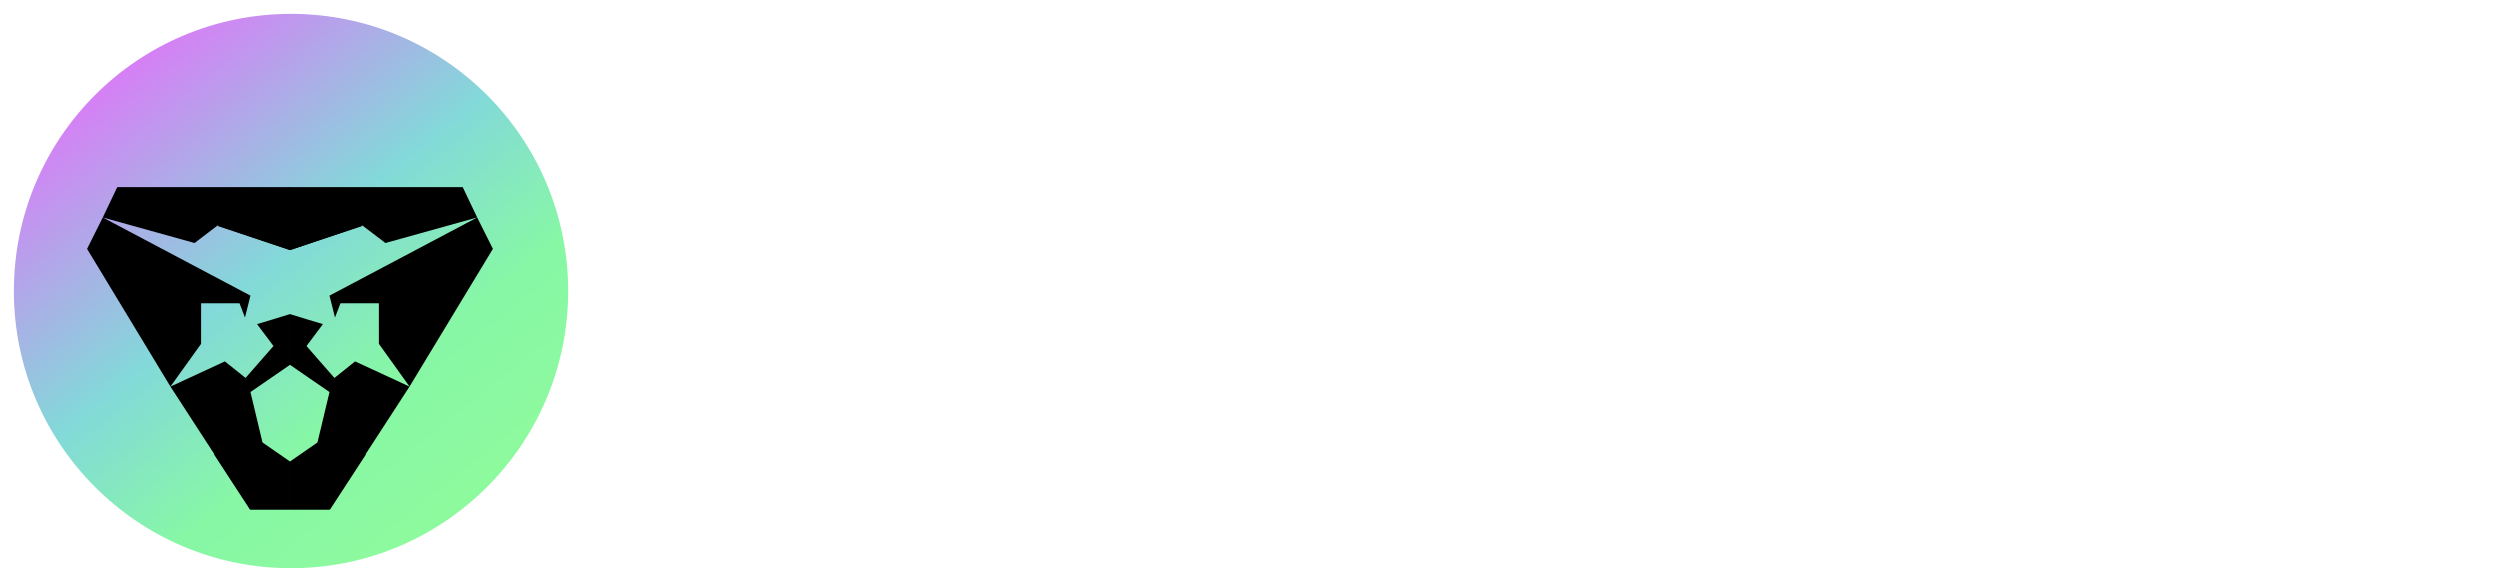 <svg width="154" height="35" viewBox="0 0 154 35" fill="none" xmlns="http://www.w3.org/2000/svg">
<g clip-path="url(#clip0_230_9741)">
<circle cx="17.927" cy="17.927" r="17.073" fill="url(#paint0_linear_230_9741)"/>
<g filter="url(#filter0_d_230_9741)">
<g clip-path="url(#clip1_230_9741)">
<g clip-path="url(#clip2_230_9741)">
<path d="M15.428 16.53L6.331 11.716L5.364 13.65L10.5 22.133L12.388 19.5V17.88V17.002H14.753L15.091 17.88L15.428 16.53Z" fill="black"/>
<path d="M15.833 18.285C16.271 18.162 17.29 17.844 17.863 17.668V20.793L15.428 22.47L16.171 25.576L17.926 26.791L17.863 29.721H15.428L10.5 22.133L13.852 20.582L15.125 21.601L16.846 19.635L15.833 18.285Z" fill="black"/>
<path d="M13.176 26.299L16.152 25.554L15.408 29.721L13.176 26.299Z" fill="black"/>
<path d="M13.403 12.209L11.985 13.289L6.331 11.716L7.224 9.846H17.863V13.725L13.403 12.209Z" fill="black"/>
<path d="M17.863 9.856L13.399 12.237L17.863 13.725V9.856Z" fill="black"/>
</g>
<g clip-path="url(#clip3_230_9741)">
<path d="M20.298 16.53L29.395 11.716L30.363 13.65L25.227 22.133L23.339 19.5V17.88V17.002H20.974L20.636 17.88L20.298 16.53Z" fill="black"/>
<path d="M19.893 18.285C19.455 18.162 18.436 17.844 17.863 17.668V20.793L20.298 22.47L19.556 25.576L17.8 26.791L17.863 29.721H20.298L25.227 22.133L21.875 20.582L20.601 21.601L18.881 19.635L19.893 18.285Z" fill="black"/>
<path d="M22.55 26.299L19.575 25.554L20.319 29.721L22.55 26.299Z" fill="black"/>
<path d="M22.323 12.209L23.741 13.289L29.395 11.716L28.503 9.846H17.863V13.725L22.323 12.209Z" fill="black"/>
<path d="M17.863 9.856L22.327 12.237L17.863 13.725V9.856Z" fill="black"/>
</g>
</g>
</g>
</g>
<path d="M45 25.26H49.96C53.18 25.26 55.2 23.82 55.2 20.94C55.2 19.32 54.44 18.2 53.08 17.58C54.14 16.96 54.68 16 54.68 14.74C54.68 12.04 52.86 10.66 49.6 10.66H45V25.26ZM49.84 19.02C51.86 19.02 52.46 19.68 52.46 20.88C52.46 22.08 51.62 22.76 49.96 22.76H47.72V19.02H49.84ZM49.6 13.16C51.28 13.16 51.94 13.64 51.94 14.74C51.94 15.78 51.34 16.48 49.6 16.48H47.72V13.16H49.6Z" fill="white"/>
<path d="M58.205 25.26H60.925V13.56H58.205V25.26ZM57.865 10.7C57.865 11.72 58.465 12.38 59.565 12.38C60.625 12.38 61.265 11.72 61.265 10.7C61.265 9.68 60.625 9 59.565 9C58.525 9 57.865 9.68 57.865 10.7Z" fill="white"/>
<path d="M69.962 25.5C73.322 25.5 76.022 22.78 76.022 19.42C76.022 16 73.322 13.32 69.962 13.32C66.582 13.32 63.902 16 63.902 19.42C63.902 22.78 66.582 25.5 69.962 25.5ZM69.962 22.96C68.022 22.96 66.562 21.36 66.562 19.42C66.562 17.44 68.022 15.86 69.962 15.86C71.882 15.86 73.362 17.44 73.362 19.42C73.362 21.36 71.882 22.96 69.962 22.96Z" fill="white"/>
<path d="M79.012 25.26H81.712V18.84C81.712 16.78 82.912 15.66 84.452 15.66C86.212 15.66 87.092 16.78 87.092 18.6V25.26H89.832V18.32C89.832 15.14 88.132 13.32 85.192 13.32C83.672 13.32 82.472 13.98 81.692 15V13.56H79.012V25.26Z" fill="white"/>
<path d="M98.175 25.46C101.375 25.46 103.215 23.22 103.215 20.92C103.215 18.12 100.975 17.24 98.995 16.6C97.395 16.06 96.015 15.72 96.015 14.54C96.015 13.6 96.715 12.88 98.055 12.88C99.195 12.88 100.075 13.34 100.695 14.28L102.935 12.58C101.755 11.36 100.375 10.46 98.035 10.46C95.235 10.46 93.195 12.3 93.195 14.64C93.195 17.42 95.355 18.16 97.335 18.8C98.875 19.28 100.375 19.68 100.375 20.9C100.375 21.92 99.595 22.86 98.155 22.86C96.815 22.86 95.695 22.16 94.955 20.88L92.475 22.84C93.815 24.34 95.555 25.46 98.175 25.46Z" fill="white"/>
<path d="M108.748 25.26H111.408L114.448 17.16L117.408 25.26H120.008L124.108 13.56H121.368L118.688 21.64L115.808 13.56H113.128L110.188 21.62L107.608 13.56H104.848L108.748 25.26Z" fill="white"/>
<path d="M131.55 25.5C133.09 25.5 134.49 24.84 135.35 23.74V25.26H138.05V13.56H135.35V14.96C134.49 13.94 133.13 13.32 131.59 13.32C128.63 13.32 125.79 15.54 125.79 19.42C125.79 23.26 128.73 25.5 131.55 25.5ZM131.99 23.02C129.99 23.02 128.45 21.42 128.45 19.38C128.45 17.36 129.99 15.78 131.99 15.78C134.01 15.78 135.49 17.38 135.49 19.38C135.49 21.4 134.01 23.02 131.99 23.02Z" fill="white"/>
<path d="M147.985 25.5C150.805 25.5 153.725 23.26 153.725 19.42C153.725 15.54 150.905 13.32 147.965 13.32C146.365 13.32 144.985 14.02 144.165 15.12V13.56H141.485V30.64H144.165V23.88C144.985 24.92 146.385 25.5 147.985 25.5ZM147.545 23.02C145.525 23.02 144.065 21.4 144.065 19.38C144.065 17.38 145.525 15.78 147.545 15.78C149.525 15.78 151.065 17.36 151.065 19.38C151.065 21.42 149.525 23.02 147.545 23.02Z" fill="white"/>
<defs>
<filter id="filter0_d_230_9741" x="-1.96" y="0.72" width="38.92" height="38.92" filterUnits="userSpaceOnUse" color-interpolation-filters="sRGB">
<feFlood flood-opacity="0" result="BackgroundImageFix"/>
<feColorMatrix in="SourceAlpha" type="matrix" values="0 0 0 0 0 0 0 0 0 0 0 0 0 0 0 0 0 0 127 0" result="hardAlpha"/>
<feMorphology radius="0.7" operator="erode" in="SourceAlpha" result="effect1_dropShadow_230_9741"/>
<feOffset dy="1.68"/>
<feGaussianBlur stdDeviation="1.33"/>
<feColorMatrix type="matrix" values="0 0 0 0 0.145 0 0 0 0 0.153 0 0 0 0 0.239 0 0 0 0.08 0"/>
<feBlend mode="normal" in2="BackgroundImageFix" result="effect1_dropShadow_230_9741"/>
<feBlend mode="normal" in="SourceGraphic" in2="effect1_dropShadow_230_9741" result="shape"/>
</filter>
<linearGradient id="paint0_linear_230_9741" x1="3.843" y1="0.854" x2="29.933" y2="33.628" gradientUnits="userSpaceOnUse">
<stop stop-color="#F261FF"/>
<stop offset="0.479" stop-color="#83D9D9"/>
<stop offset="0.714" stop-color="#87F7A6"/>
<stop offset="1" stop-color="#90FB9B"/>
</linearGradient>
<clipPath id="clip0_230_9741">
<rect width="35" height="35" fill="white"/>
</clipPath>
<clipPath id="clip1_230_9741">
<rect width="27.506" height="23.94" fill="white" transform="translate(4.62 7.02)"/>
</clipPath>
<clipPath id="clip2_230_9741">
<rect x="4.62" y="8.293" width="13.243" height="23.213" fill="white"/>
</clipPath>
<clipPath id="clip3_230_9741">
<rect width="13.243" height="23.213" transform="matrix(-1 0 0 1 31.107 8.293)" fill="white"/>
</clipPath>
</defs>
</svg>
